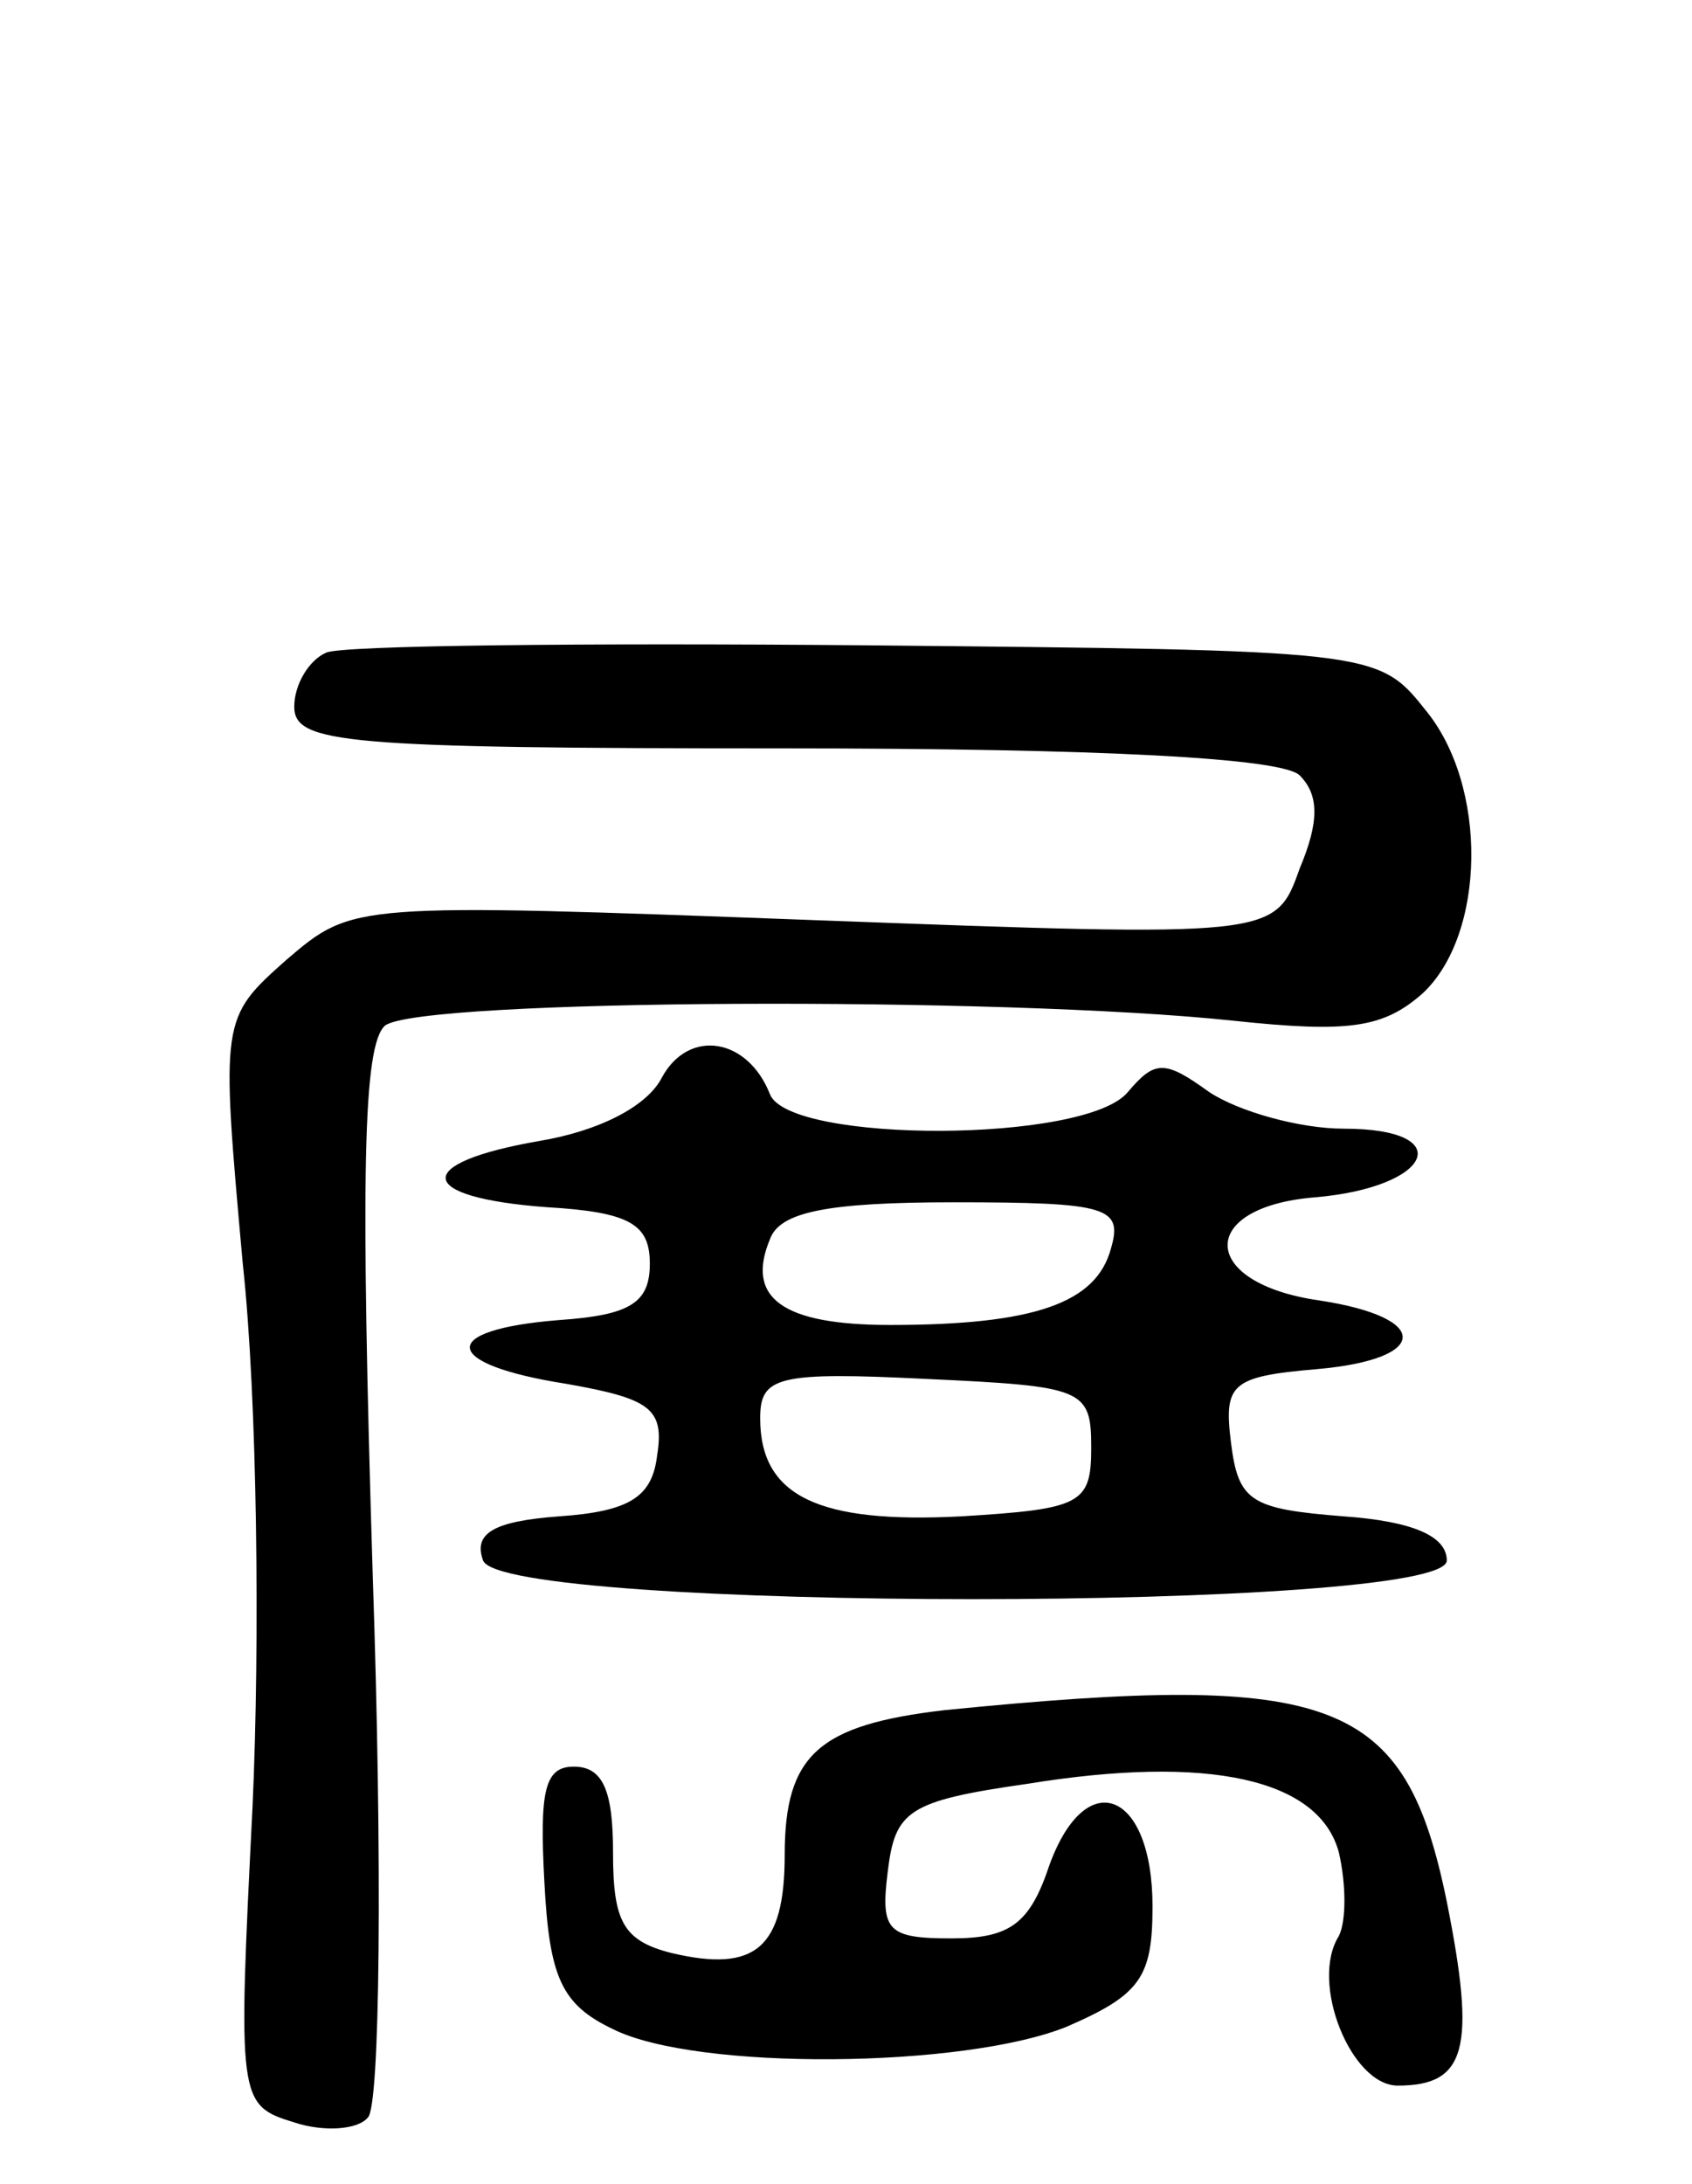 <svg version="1.0" xmlns="http://www.w3.org/2000/svg"
 width="69pt" height="89pt" viewBox="0 0 69 89"
 preserveAspectRatio="xMidYMid meet">
<g transform="translate(0,89) scale(0.1,-0.1)"
fill="#000000" stroke="none">
<path d="M133 624 c-7 -3 -13 -13 -13 -22 0 -15 20 -17 199 -17 131 0 204 -4
211 -11 8 -8 8 -19 0 -38 -10 -28 -10 -28 -198 -21 -188 7 -188 7 -215 -16
-27 -24 -27 -24 -18 -124 6 -55 7 -155 4 -221 -6 -120 -6 -122 17 -129 12 -4
26 -3 30 2 5 4 6 104 2 221 -5 163 -4 216 5 224 14 11 252 12 346 2 47 -5 61
-3 77 11 26 24 27 85 1 116 -19 24 -22 24 -228 26 -114 1 -214 0 -220 -3z"/>
<path d="M270 451 c-6 -12 -26 -22 -50 -26 -52 -9 -51 -23 3 -27 34 -2 42 -7
42 -23 0 -16 -8 -21 -37 -23 -50 -4 -48 -18 3 -26 34 -6 40 -10 37 -29 -2 -17
-11 -23 -40 -25 -27 -2 -35 -7 -31 -18 8 -21 393 -21 393 0 0 10 -14 16 -42
18 -38 3 -43 6 -46 30 -3 24 0 27 35 30 46 4 47 21 1 28 -49 7 -50 38 -2 42
48 4 59 28 12 28 -18 0 -43 7 -55 15 -18 13 -22 13 -33 0 -17 -21 -138 -21
-146 -1 -9 23 -33 27 -44 7z m183 -70 c-6 -22 -31 -31 -90 -31 -44 0 -59 11
-49 35 4 11 23 15 75 15 63 0 69 -2 64 -19z m-8 -81 c0 -23 -4 -25 -53 -28
-58 -3 -82 8 -82 40 0 17 7 19 68 16 64 -3 67 -4 67 -28z"/>
<path d="M385 193 c-51 -6 -65 -18 -65 -59 0 -38 -12 -48 -46 -40 -20 5 -24
13 -24 41 0 25 -4 35 -16 35 -12 0 -14 -10 -12 -47 2 -39 7 -50 28 -60 34 -17
143 -16 185 1 30 13 35 20 35 49 0 47 -27 58 -42 17 -8 -24 -16 -30 -40 -30
-26 0 -29 3 -26 27 3 25 8 29 57 36 74 12 119 2 127 -28 3 -13 3 -28 0 -34
-12 -19 5 -61 24 -61 28 0 32 15 20 75 -17 83 -45 94 -205 78z"/>
</g>
</svg>
